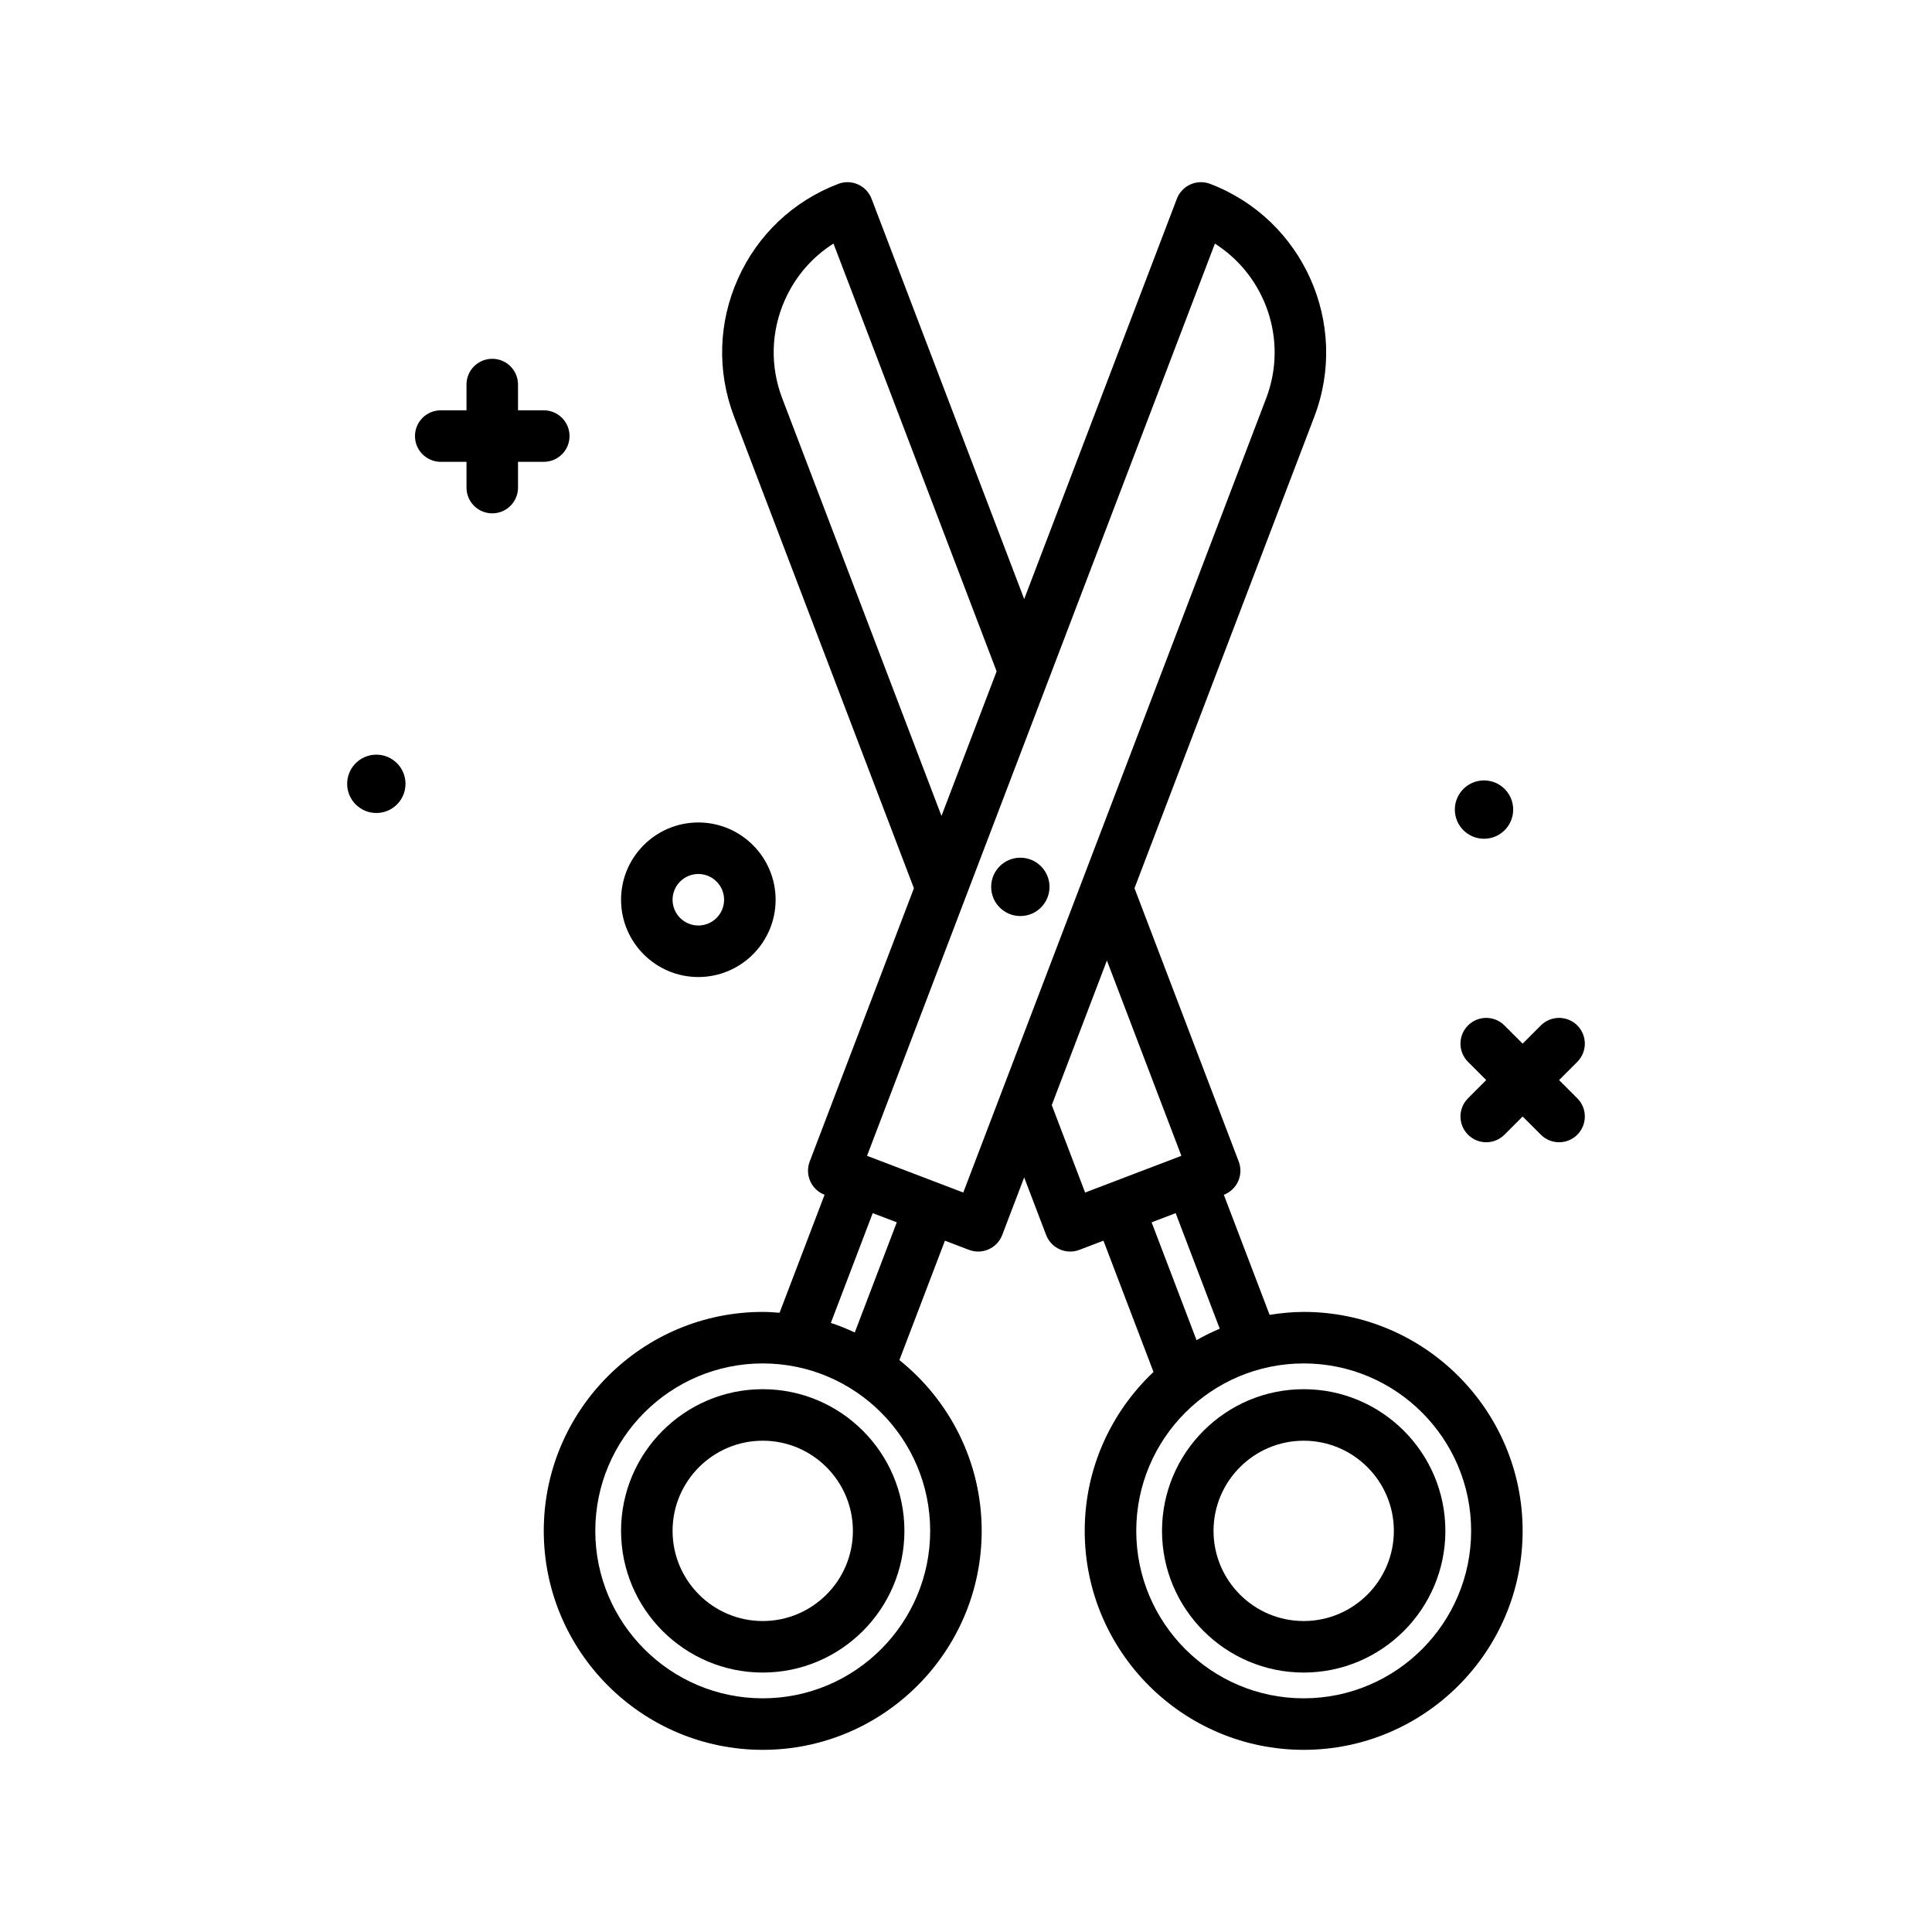 <?xml version="1.0" encoding="UTF-8"?>
<svg xmlns="http://www.w3.org/2000/svg" xmlns:xlink="http://www.w3.org/1999/xlink" version="1.1" id="scissors" x="0px" y="0px" viewBox="0 0 300 300" style="enable-background:new 0 0 300 300;" xml:space="preserve" width="512" height="512">
<g>
	<path d="M230.437,130.242c2.501,0,4.53-2.028,4.53-4.529c0-2.502-2.028-4.53-4.53-4.53s-4.53,2.028-4.53,4.53   C225.907,128.214,227.935,130.242,230.437,130.242z"/>
	<path d="M58.437,117.183c-2.501,0-4.53,2.028-4.53,4.53c0,2.501,2.028,4.529,4.53,4.529s4.53-2.028,4.53-4.529   C62.966,119.211,60.938,117.183,58.437,117.183z"/>
	<path d="M242.093,167.713l2.828-2.828c1.562-1.562,1.562-4.094,0-5.656s-4.094-1.562-5.656,0l-2.828,2.828l-2.828-2.828   c-1.562-1.562-4.094-1.562-5.656,0s-1.562,4.094,0,5.656l2.828,2.828l-2.828,2.828c-1.562,1.562-1.562,4.094,0,5.656   c0.781,0.781,1.805,1.172,2.828,1.172s2.047-0.391,2.828-1.172l2.828-2.828l2.828,2.828c0.781,0.781,1.805,1.172,2.828,1.172   s2.047-0.391,2.828-1.172c1.562-1.562,1.562-4.094,0-5.656L242.093,167.713z"/>
	<path d="M108.437,151.713c6.617,0,12-5.383,12-12s-5.383-12-12-12s-12,5.383-12,12S101.819,151.713,108.437,151.713z    M108.437,135.713c2.207,0,4,1.795,4,4s-1.793,4-4,4s-4-1.795-4-4S106.23,135.713,108.437,135.713z"/>
	<path d="M202.437,215.713c-12.129,0-22,9.869-22,22s9.871,22,22,22s22-9.869,22-22S214.566,215.713,202.437,215.713z    M202.437,251.713c-7.719,0-14-6.281-14-14s6.281-14,14-14s14,6.281,14,14S210.155,251.713,202.437,251.713z"/>
	<path d="M202.437,203.713c-1.805,0-3.564,0.183-5.293,0.455l-7.109-18.642h0c0.992-0.379,1.793-1.135,2.227-2.104   s0.465-2.068,0.086-3.061l-16.184-42.442l27.927-73.228c5.5-14.426-1.758-30.639-16.184-36.141   c-0.992-0.375-2.09-0.346-3.062,0.088c-0.965,0.434-1.723,1.234-2.102,2.225L159.037,93.02l-23.702-62.157   c-0.789-2.062-3.105-3.1-5.164-2.312c-6.988,2.666-12.52,7.893-15.578,14.719s-3.273,14.434-0.609,21.422l27.928,73.236   l-16.182,42.434c-0.785,2.063,0.25,4.374,2.309,5.162l-6.988,18.322c-0.866-0.066-1.732-0.132-2.615-0.132   c-18.746,0-34,15.252-34,34s15.254,34,34,34s34-15.252,34-34c0-10.721-5.001-20.284-12.778-26.52l7.071-18.541l3.734,1.424   c0.469,0.178,0.953,0.264,1.426,0.264c1.609,0,3.129-0.982,3.738-2.576l3.408-8.937l3.408,8.937   c0.609,1.594,2.129,2.576,3.738,2.576c0.473,0,0.957-0.086,1.426-0.264l3.737-1.425l7.772,20.385   c-6.56,6.202-10.681,14.958-10.681,24.677c0,18.748,15.254,34,34,34s34-15.252,34-34S221.183,203.713,202.437,203.713z    M121.46,61.84c-1.902-4.99-1.75-10.426,0.434-15.301c1.629-3.635,4.238-6.637,7.531-8.717l25.33,66.427l-8.561,22.449   L121.46,61.84z M144.437,237.713c0,14.336-11.664,26-26,26s-26-11.664-26-26s11.664-26,26-26S144.437,223.377,144.437,237.713z    M132.729,206.906c-1.205-0.561-2.438-1.067-3.714-1.486l6.5-17.044l3.738,1.425L132.729,206.906z M149.577,185.176l-14.945-5.701   l54.016-141.646c7.855,4.984,11.406,14.988,7.965,24.012L149.577,185.176z M163.318,171.599l8.562-22.451l11.564,30.327   l-11.211,4.275l0,0l-3.738,1.426L163.318,171.599z M178.823,189.801l3.734-1.424l6.843,17.944   c-1.242,0.518-2.439,1.117-3.603,1.773L178.823,189.801z M202.437,263.713c-14.336,0-26-11.664-26-26s11.664-26,26-26   s26,11.664,26,26S216.773,263.713,202.437,263.713z"/>
	<path d="M118.437,215.713c-12.129,0-22,9.869-22,22s9.871,22,22,22s22-9.869,22-22S130.566,215.713,118.437,215.713z    M118.437,251.713c-7.719,0-14-6.281-14-14s6.281-14,14-14s14,6.281,14,14S126.155,251.713,118.437,251.713z"/>
	<path d="M158.437,133.183c-2.501,0-4.53,2.028-4.53,4.53c0,2.501,2.028,4.529,4.53,4.529s4.53-2.028,4.53-4.529   C162.966,135.211,160.938,133.183,158.437,133.183z"/>
	<path d="M84.437,71.713c2.211,0,4-1.791,4-4s-1.789-4-4-4h-4v-4c0-2.209-1.789-4-4-4s-4,1.791-4,4v4h-4c-2.211,0-4,1.791-4,4   s1.789,4,4,4h4v4c0,2.209,1.789,4,4,4s4-1.791,4-4v-4H84.437z"/>
</g>















</svg>
